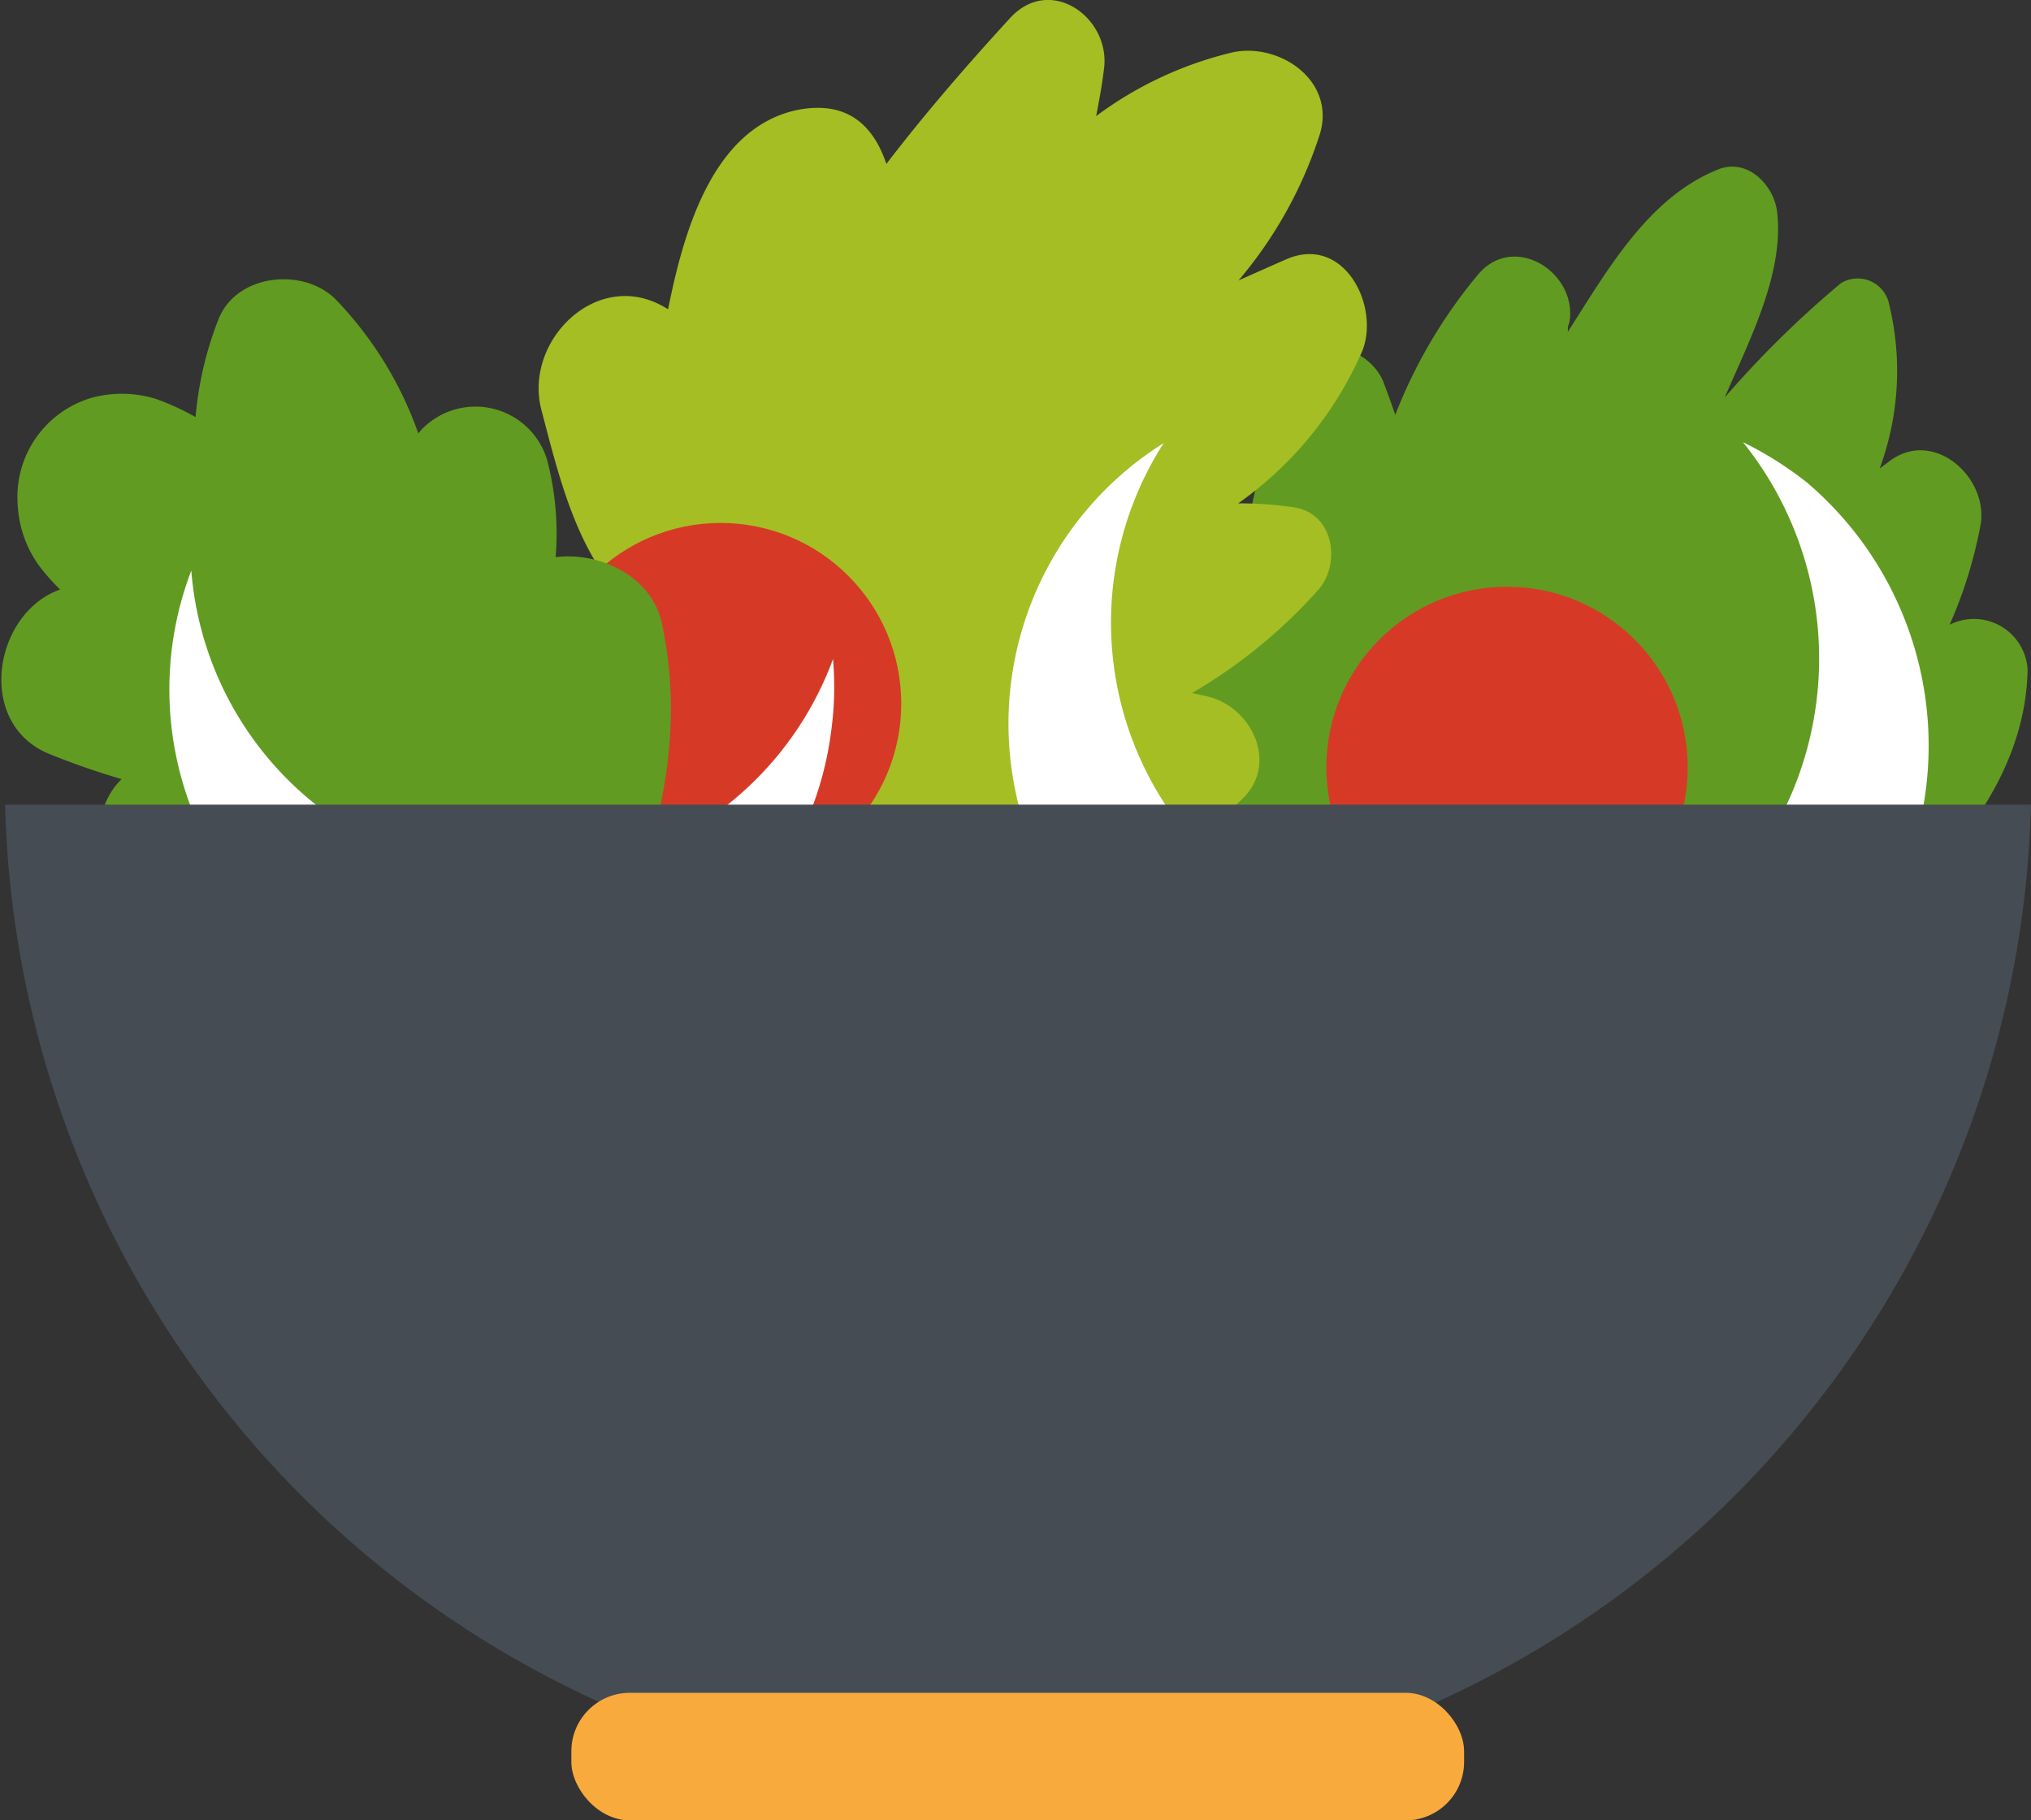 <svg xmlns="http://www.w3.org/2000/svg" viewBox="0 0 95.55 85.63"><rect x="0" y="0" width="95.55" height="85.63" fill="#333333" stroke="none"/><defs><style>.cls-1{fill:#629b21;}.cls-2{fill:#a4be24;}.cls-3{fill:#d63a26;}.cls-4{fill:#fff;}.cls-5{fill:#454c53;}.cls-6{fill:#f9aa3c;}</style></defs><g id="Layer_2" data-name="Layer 2"><g id="Objects"><path class="cls-1" d="M91.72,29.39a21.2,21.2,0,0,0,1.45-4.66c.42-2.23-2.16-4.6-4.26-3.05l-.48.36a13.25,13.25,0,0,0,.41-7.87,1.51,1.51,0,0,0-2.23-.85,47.13,47.13,0,0,0-5.47,5.38C82.3,16,83.93,12.89,83.61,10c-.14-1.3-1.43-2.63-2.85-2-3.24,1.33-5.14,4.71-7,7.61,0-.15,0-.29.07-.43.42-2.34-2.59-4.28-4.29-2.27a23.66,23.66,0,0,0-3.9,6.61c-.17-.52-.35-1-.56-1.56-.68-1.67-3.36-2.44-4.24-.4A36,36,0,0,0,58.25,27.9a5.89,5.89,0,0,0-.32-.54A2.42,2.42,0,0,0,54.16,27c-3.08,2.84-1.75,8.49-.35,11.83a26.22,26.22,0,0,0,5.06,8.1c-.45.33-.89.67-1.31,1-2.18,1.94-.77,6,2,6.44a20.41,20.41,0,0,0,8.73-.61,4.82,4.82,0,0,0,.73.43,4.11,4.11,0,0,0,5.86-2.71,1,1,0,0,0,0-.17c2.23-1,4.37-2.17,6.38-3.24,6-3.21,14-9,14.13-16.58A2.53,2.53,0,0,0,91.72,29.39Z"/><path class="cls-2" d="M64.09,16.51c.84-2.12-.86-5.48-3.56-4.32-.76.33-1.51.67-2.26,1a20.11,20.11,0,0,0,3.83-6.9C62.84,3.78,60.19,2,58,2.46a17.56,17.56,0,0,0-6.43,3c.15-.77.29-1.54.38-2.32C52.18.78,49.39-1.19,47.52.85S43.65,5.17,41.7,7.71c-.6-1.78-1.81-3-4.18-2.54-4,.84-5.36,5.74-6.09,9.38l-.13-.08c-3.2-1.91-6.68,1.57-5.83,4.81s1.64,6.57,3.94,9h-.18c-3.92-.08-5.49,4.34-4,7.37,5.3,10.44,25.86,9.09,33.23,1.92,1.66-1.62.49-4.17-1.47-4.76-.3-.09-.61-.14-.91-.21a24.39,24.39,0,0,0,6-4.92c1-1.25.65-3.52-1.18-3.81a16.79,16.79,0,0,0-2.65-.19A17.14,17.14,0,0,0,64.09,16.51Z"/><circle class="cls-3" cx="33.9" cy="33.1" r="8.5"/><circle class="cls-3" cx="70.9" cy="36.1" r="8.5"/><path class="cls-1" d="M31.14,29.33c-.45-2.17-2.87-3.39-5-3.12a13.62,13.62,0,0,0-.41-4.61,3.52,3.52,0,0,0-5.91-1.38l-.14.17a17.39,17.39,0,0,0-3.92-6.34c-1.52-1.47-4.61-1.17-5.47.94A16.42,16.42,0,0,0,9.2,19.62a11.63,11.63,0,0,0-1.88-.86,5.44,5.44,0,0,0-3-.05,4.86,4.86,0,0,0-3.49,5,5.35,5.35,0,0,0,1,2.89,9.57,9.57,0,0,0,1,1.13c-3.12,1.1-4,6.27-.55,7.72a35.94,35.94,0,0,0,3.44,1.2,3.41,3.41,0,0,0,0,4.86c1.57,1.81,4.31,2.22,6.5,2.85s4,1,6,.45c-1.18,2.68-2,5.63-.23,8a4.26,4.26,0,0,0,5.68,1.35c3.31-1.67,4.65-8.2,6-11.49C31.27,38.26,32.13,34,31.14,29.33Z"/><path class="cls-4" d="M82,41.15a16.23,16.23,0,0,1-19.87,4.38A16.81,16.81,0,0,0,64.63,48,16.25,16.25,0,0,0,85,22.69a16.72,16.72,0,0,0-3-1.89A16.24,16.24,0,0,1,82,41.15Z"/><path class="cls-4" d="M56.81,40.3a15.62,15.62,0,0,1-2.06-19.46A15.58,15.58,0,0,0,52,45.05a15.64,15.64,0,0,0,22.11.06,15.94,15.94,0,0,0,2.12-2.64A15.64,15.64,0,0,1,56.81,40.3Z"/><path class="cls-4" d="M22.39,41.09A15.63,15.63,0,0,1,9,26.84,15.63,15.63,0,1,0,39.1,34.42,15.34,15.34,0,0,0,39.19,31,15.63,15.63,0,0,1,22.39,41.09Z"/><path class="cls-5" d="M.24,37.85a47.67,47.67,0,0,0,95.31,0Z"/><rect class="cls-6" x="26.88" y="79.63" width="42" height="6" rx="2.75"/></g></g></svg>